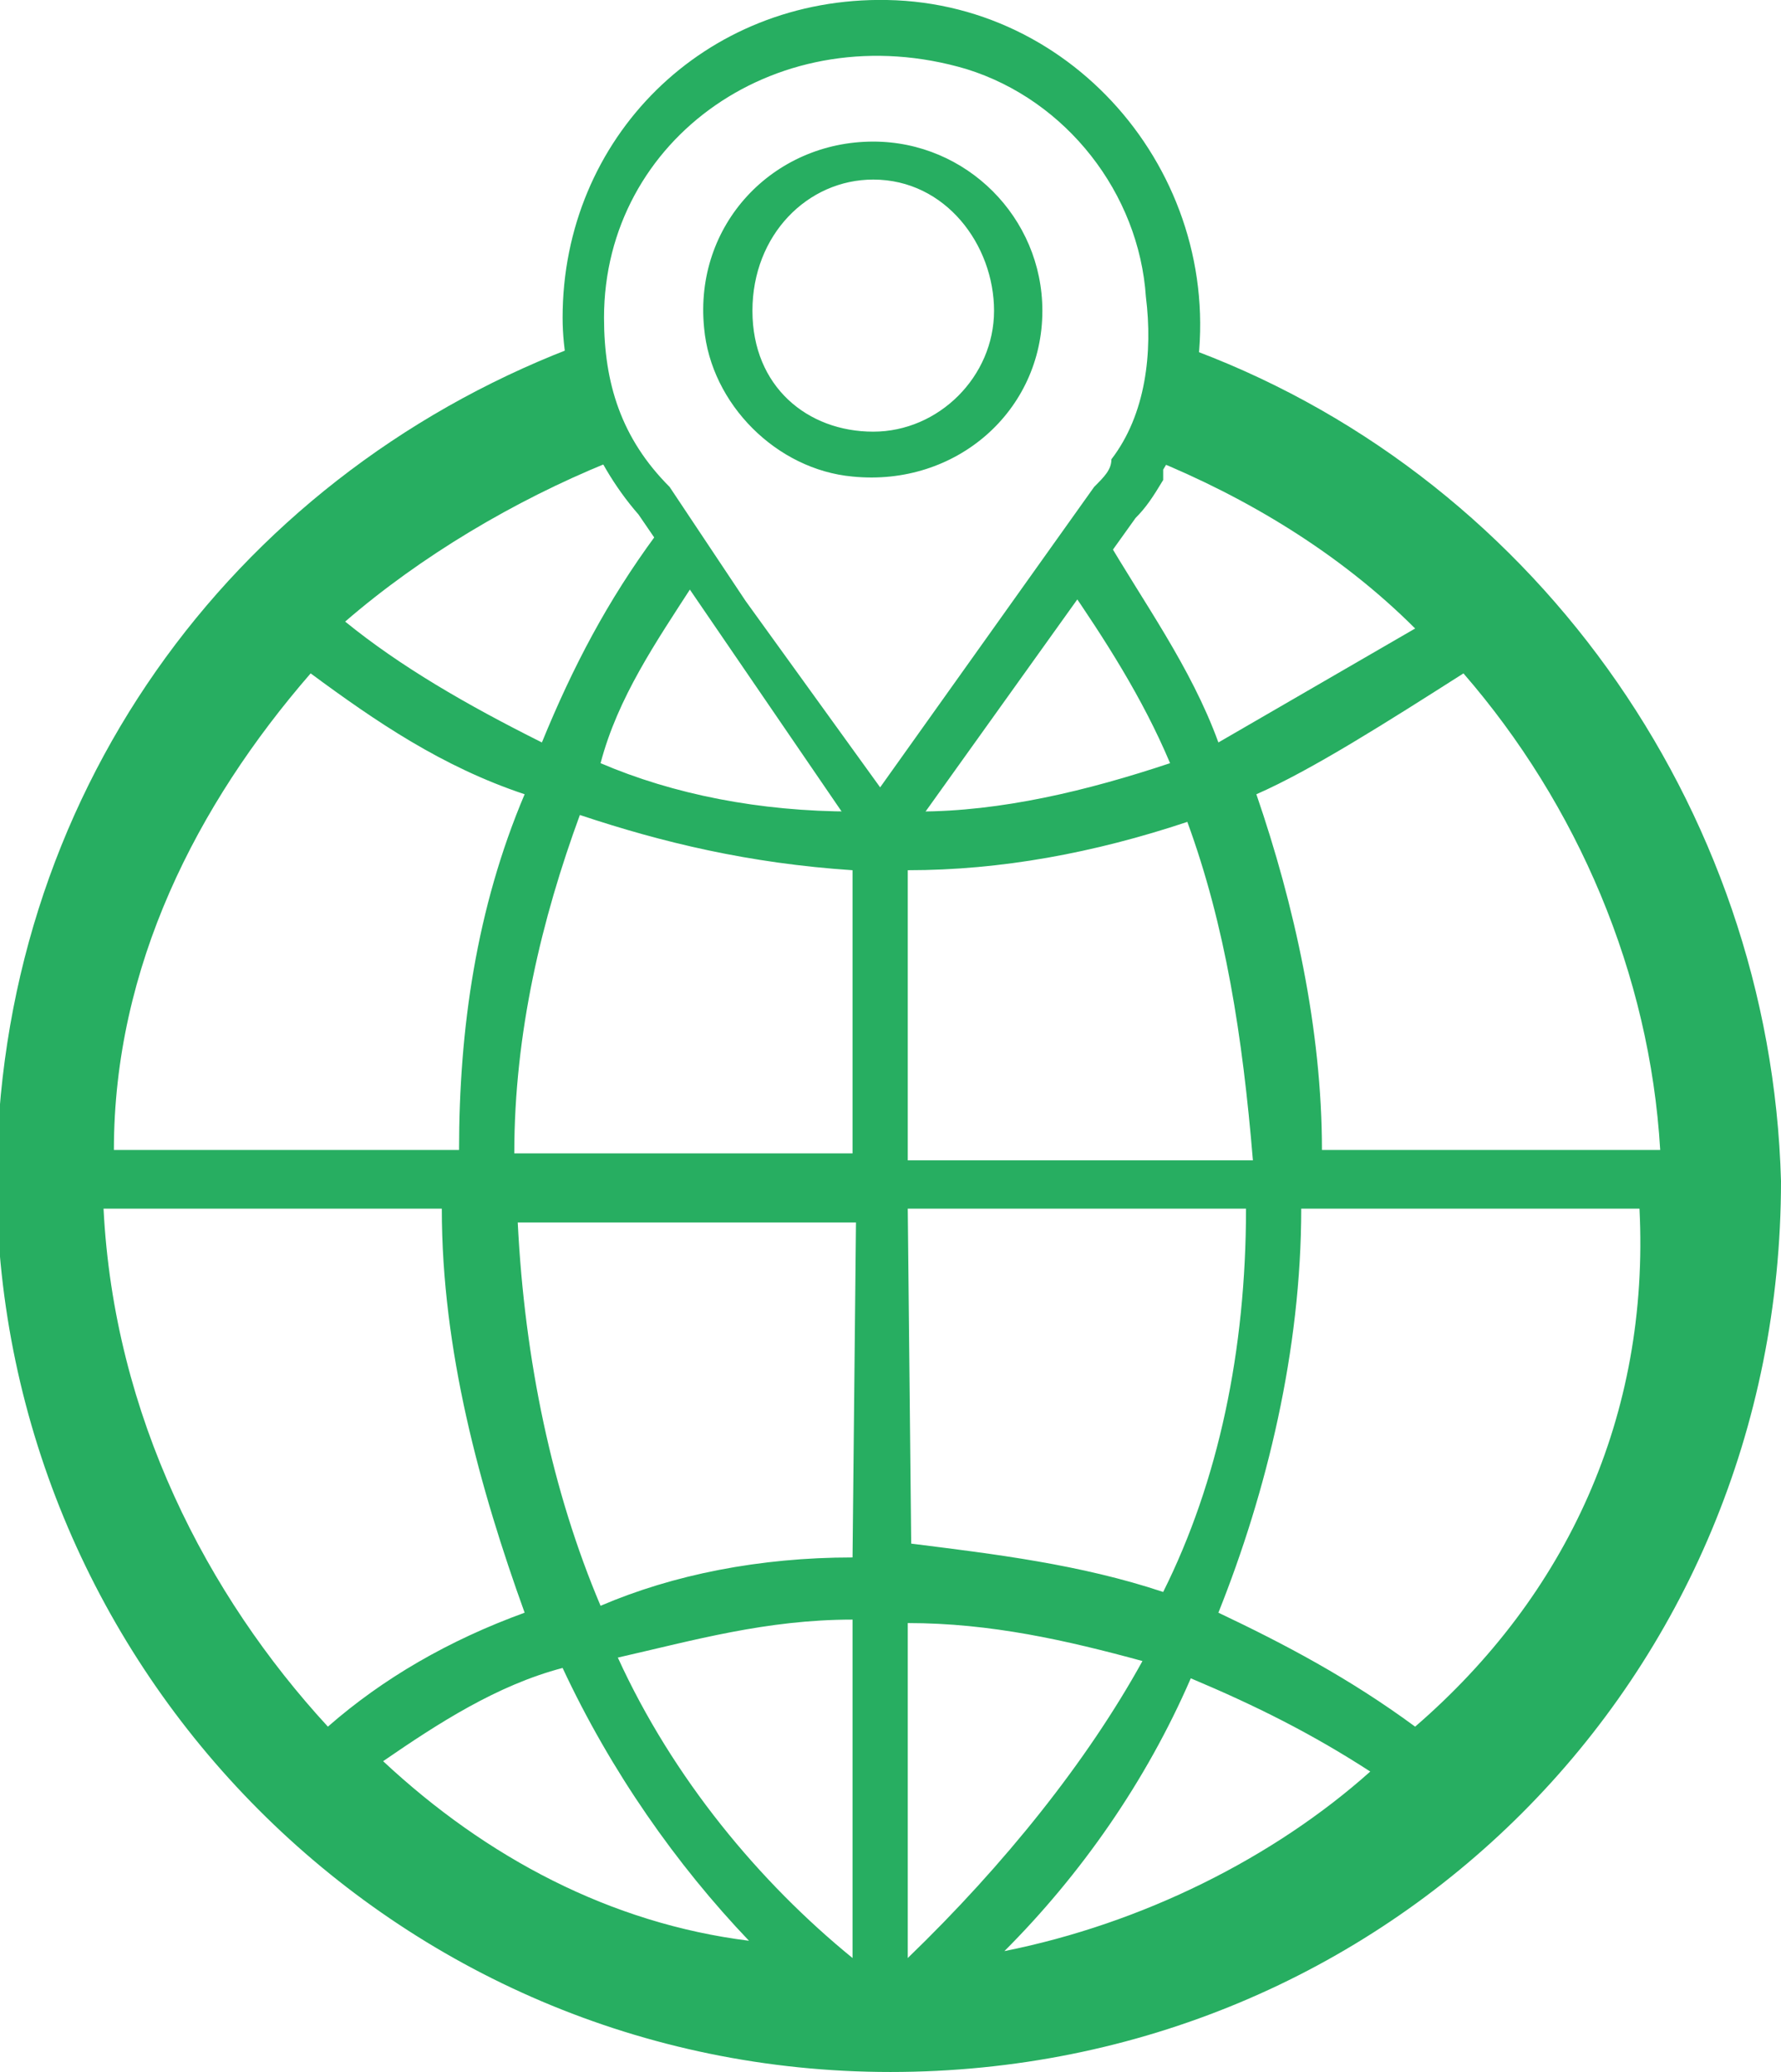 <?xml version="1.0" encoding="utf-8"?>
<!-- Generator: Adobe Illustrator 18.1.1, SVG Export Plug-In . SVG Version: 6.00 Build 0)  -->
<svg version="1.1" id="Layer_1" xmlns="http://www.w3.org/2000/svg" xmlns:xlink="http://www.w3.org/1999/xlink" x="0px" y="0px"
	 viewBox="2.7 6 51.6 60" enable-background="new 2.7 6 51.6 60" xml:space="preserve">
<path id="XMLID_27_" fill="#27AE61" d="M36.9,16L36.9,16c-0.3,1.1-0.5,2.2-0.8,3.3c2.7,1.1,5.4,2.7,7.6,4.9
	c-1.9,1.1-3.8,2.2-5.7,3.3c-0.8-2.2-2.2-4.1-3.3-6c-0.3,0.5-0.8,0.8-1.1,1.4c1.1,1.6,2.2,3.3,3,5.2c-2.4,0.8-4.9,1.4-7.3,1.4h-1.9
	c-2.7,0-5.2-0.5-7.3-1.4c0.5-1.9,1.6-3.5,2.7-5.2c-0.3-0.5-0.8-0.8-1.1-1.4c-1.4,1.9-2.4,3.8-3.3,6c-2.2-1.1-4.1-2.2-5.7-3.5
	c2.2-1.9,4.9-3.5,7.6-4.6c-0.5-1.1-0.8-2.2-1.1-3.3c-9.8,3.8-16.6,13-16.6,24.2C2.7,54.3,14.1,66,28.5,66s25.8-11.4,25.8-25.8
	C54,29.3,47,19.6,36.9,16z M11.7,25.5c1.9,1.4,3.8,2.7,6.2,3.5c-1.4,3.3-1.9,6.8-1.9,10.3H6C6,34,8.4,29.3,11.7,25.5z M5.7,41h9.8
	c0,4.1,1.1,8.1,2.4,11.7c-2.2,0.8-4.1,1.9-5.7,3.3C8.7,52.2,6,47,5.7,41z M13.8,57c1.6-1.1,3.3-2.2,5.2-2.7c1.4,3,3.3,5.7,5.4,7.9
	C20.4,61.7,16.8,59.8,13.8,57z M27.4,62.7L27.4,62.7c-2.7-2.2-5.2-5.2-6.8-8.7c2.2-0.5,4.3-1.1,6.8-1.1V62.7z M27.4,51.1
	c-2.7,0-5.2,0.5-7.3,1.4c-1.4-3.3-2.2-7.1-2.4-11.1h9.8L27.4,51.1L27.4,51.1z M27.4,39.4h-9.8c0-3.5,0.8-6.8,1.9-9.8
	c2.4,0.8,4.9,1.4,7.9,1.6L27.4,39.4L27.4,39.4z M45.1,25.5c3.3,3.8,5.4,8.7,5.7,13.8H41c0-3.5-0.8-7.1-1.9-10.3
	C40.7,28.3,42.9,26.9,45.1,25.5z M29,31.2c2.7,0,5.4-0.5,8.1-1.4c1.1,3,1.6,6.2,1.9,9.8H29L29,31.2L29,31.2z M29,41h9.8
	c0,4.1-0.8,7.9-2.4,11.1c-2.4-0.8-4.9-1.1-7.3-1.4L29,41L29,41z M29,62.7L29,62.7V53c2.4,0,4.6,0.5,6.8,1.1C34.2,57,31.8,60,29,62.7
	z M31.8,62.5c2.2-2.2,4.1-4.9,5.4-7.9c1.9,0.8,3.5,1.6,5.2,2.7C39.6,59.8,35.8,61.7,31.8,62.5z M43.7,56c-1.9-1.4-3.8-2.4-5.7-3.3
	c1.4-3.5,2.4-7.6,2.4-11.7h9.8C50.5,47,48.1,52.2,43.7,56z"/>
<g id="Livello_110">
	<g id="XMLID_6_">
		<path id="XMLID_7_" fill="#27AE61" d="M28.2,30.7L28.2,30.7c-0.3,0-0.5-0.3-0.5-0.3l-6.5-9.5c-1.4-1.6-2.2-3.8-2.2-5.7
			c0-5.2,4.1-9.3,9.4-9.2c5.7,0.1,10,5.5,8.9,11.2c-0.2,0.8-0.4,1.6-0.9,2.4c0,0,0,0,0,0.3c-0.3,0.5-0.5,0.8-0.8,1.1l-6.8,9.5
			C28.5,30.4,28.5,30.7,28.2,30.7z M28.2,28.8l6.2-8.7c0.3-0.3,0.5-0.5,0.5-0.8l0,0l0,0c1-1.3,1.2-3.1,1-4.7c-0.2-3-2.3-5.7-5.2-6.6
			c-5.4-1.6-10.5,2-10.5,7.2c0,1.9,0.5,3.5,1.9,4.9l2.2,3.3 M24.4,23.1l3.8,5.4 M27.4,19.8c-2.2-0.2-4.1-2.1-4.3-4.3
			c-0.3-3,2-5.4,4.9-5.4l0,0c2.7,0,4.9,2.2,4.9,4.9C32.9,17.9,30.4,20.1,27.4,19.8z M28,11.2c-1.9,0-3.5,1.6-3.5,3.8
			s1.6,3.5,3.5,3.5s3.5-1.6,3.5-3.5S30.1,11.2,28,11.2z"/>
	</g>
</g>
</svg>
